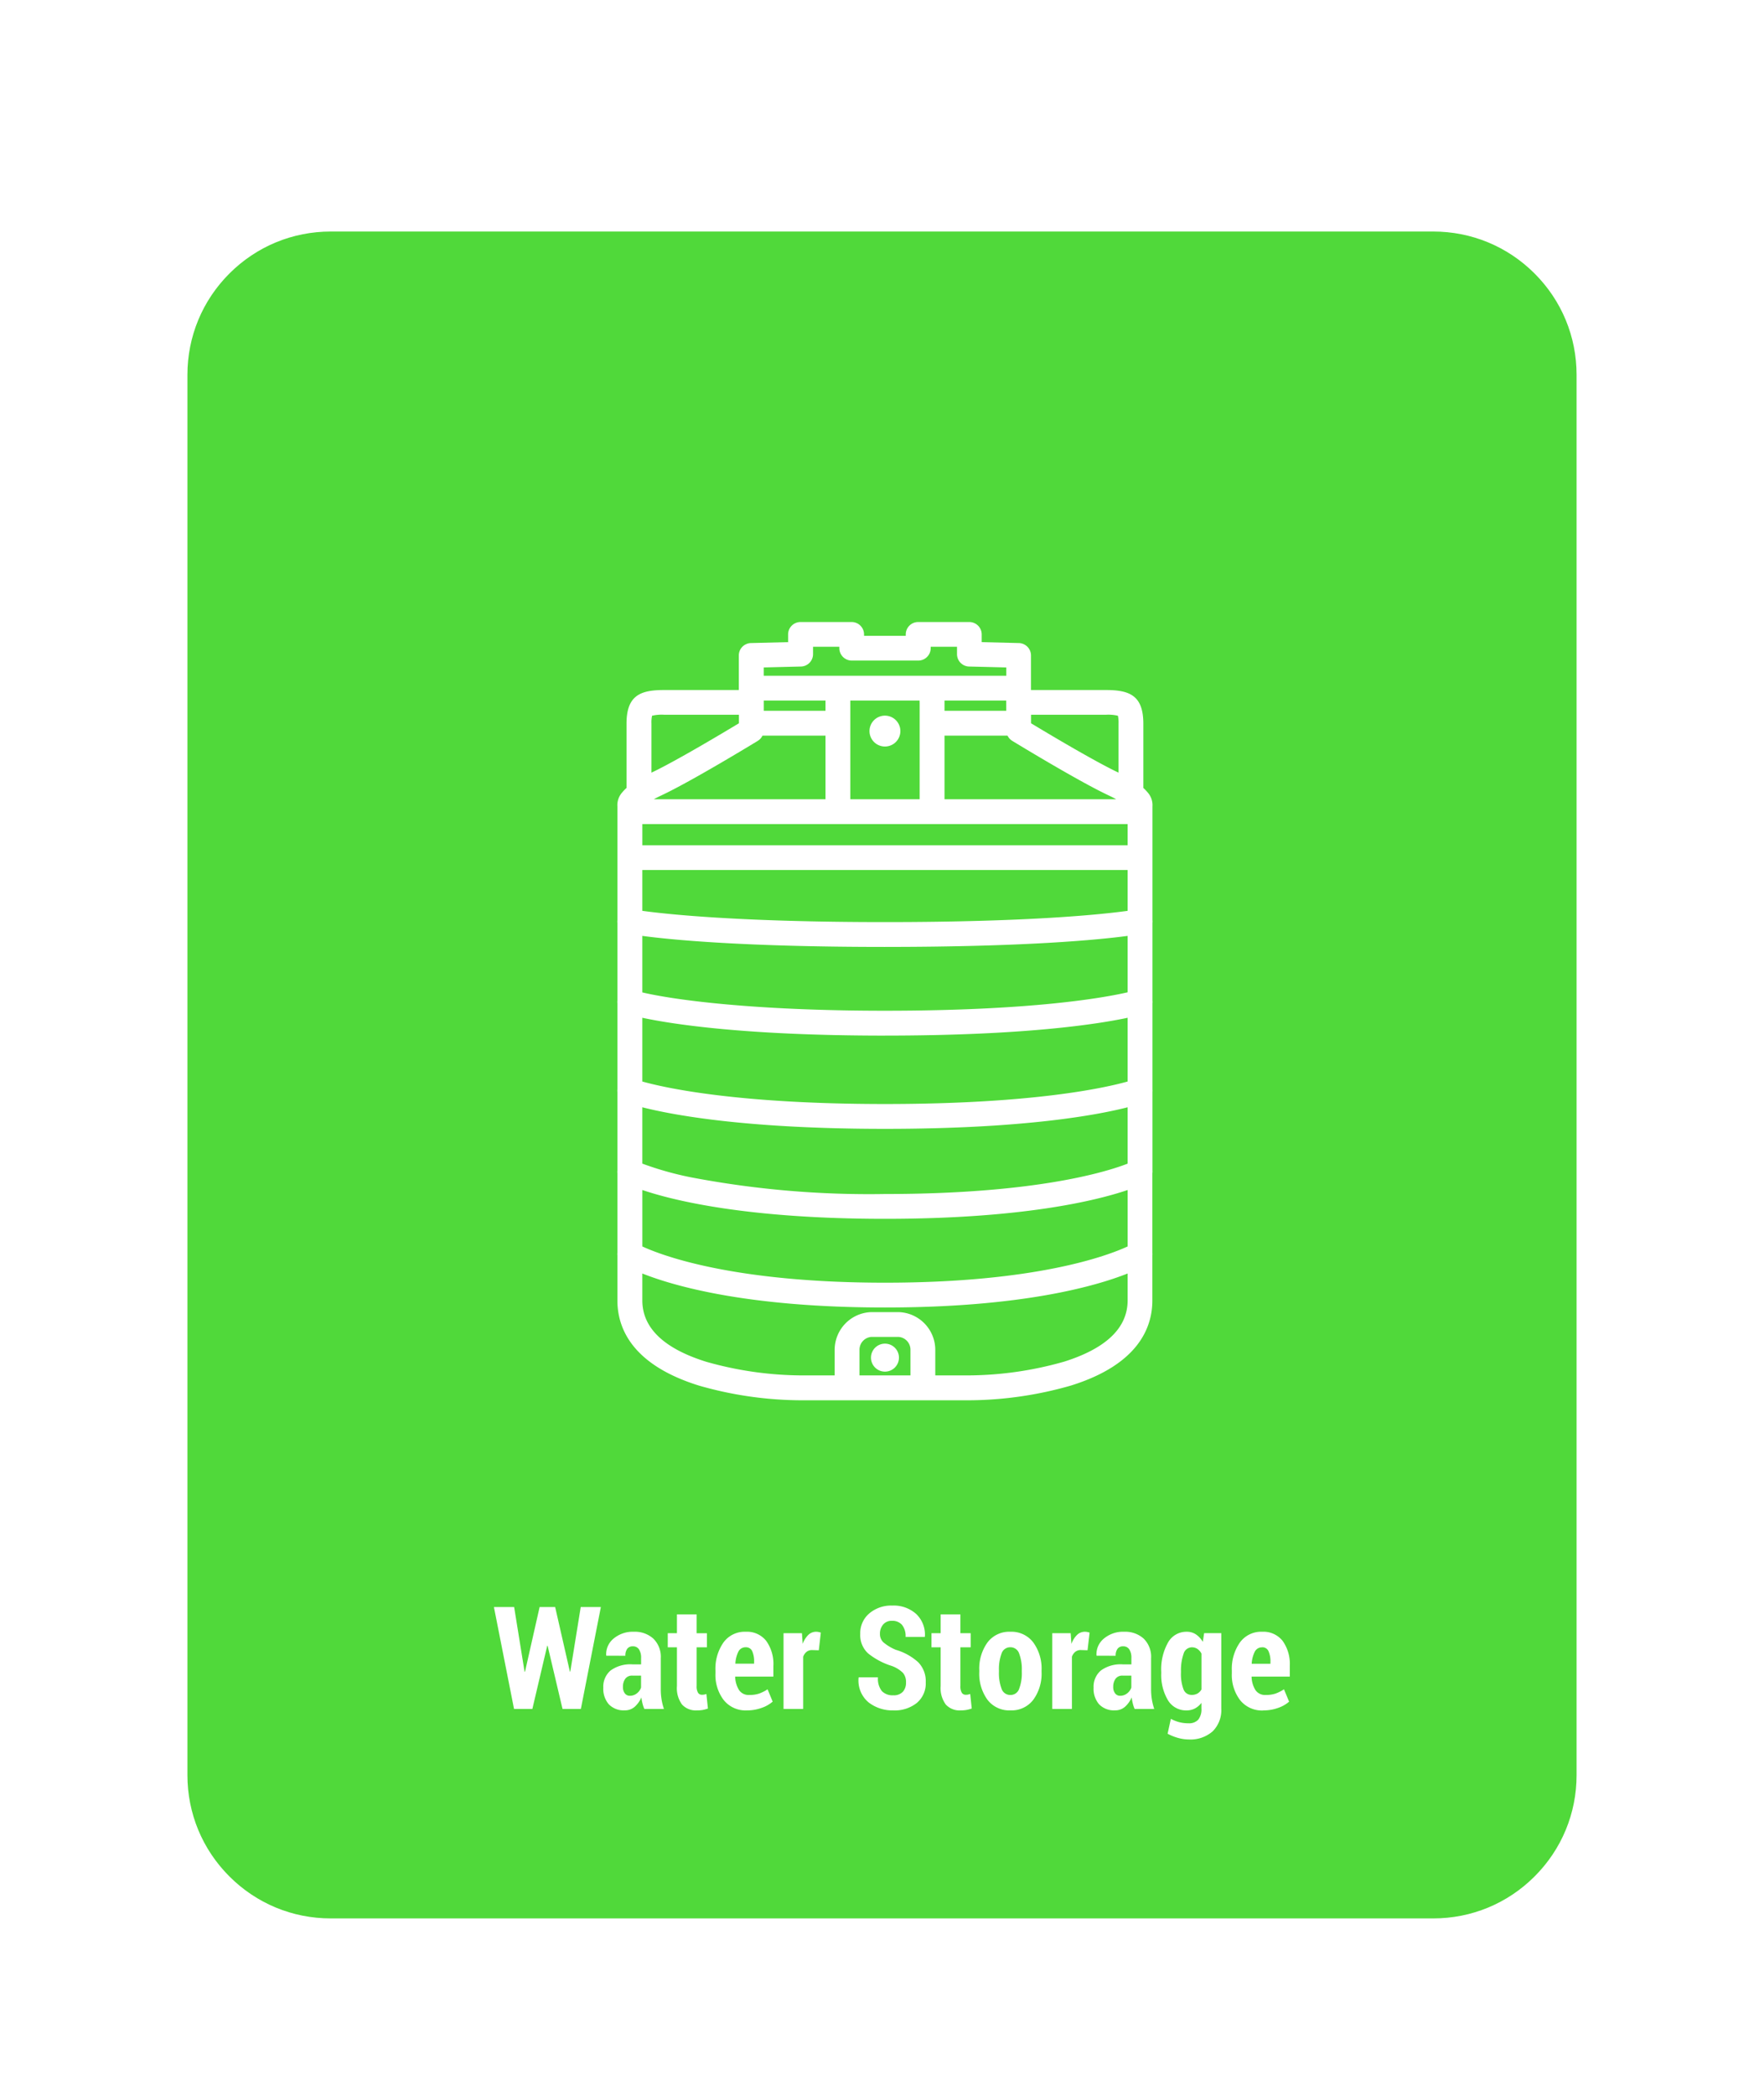 <svg xmlns="http://www.w3.org/2000/svg" xmlns:xlink="http://www.w3.org/1999/xlink" width="160" height="190" viewBox="0 0 160 190">
  <defs>
    <filter id="Trazado_7098" x="-2" y="2" width="164" height="191" filterUnits="userSpaceOnUse">
      <feOffset dy="2" input="SourceAlpha"/>
      <feGaussianBlur stdDeviation="6" result="blur"/>
      <feFlood flood-color="#44d62c" flood-opacity="0.651"/>
      <feComposite operator="in" in2="blur"/>
      <feComposite in="SourceGraphic"/>
    </filter>
    <clipPath id="clip-Water-storage">
      <rect width="160" height="190"/>
    </clipPath>
  </defs>
  <g id="Water-storage" clip-path="url(#clip-Water-storage)">
    <g id="Grupo_1632" data-name="Grupo 1632" transform="translate(5891 12735)">
      <g transform="matrix(1, 0, 0, 1, -5891, -12735)" filter="url(#Trazado_7098)">
        <g id="Trazado_7098-2" data-name="Trazado 7098" transform="translate(16 18)" fill="#44d62c" opacity="0.93">
          <path d="M 114 154.5 L 14 154.5 C 10.394 154.5 7.004 153.096 4.454 150.546 C 1.904 147.996 0.5 144.606 0.5 141 L 0.5 14 C 0.5 10.394 1.904 7.004 4.454 4.454 C 7.004 1.904 10.394 0.5 14 0.5 L 114 0.5 C 117.606 0.5 120.996 1.904 123.546 4.454 C 126.096 7.004 127.5 10.394 127.5 14 L 127.5 141 C 127.5 144.606 126.096 147.996 123.546 150.546 C 120.996 153.096 117.606 154.5 114 154.5 Z" stroke="none"/>
          <path d="M 14 1 C 10.528 1 7.263 2.352 4.808 4.808 C 2.352 7.263 1 10.528 1 14 L 1 141 C 1 144.472 2.352 147.737 4.808 150.192 C 7.263 152.648 10.528 154 14 154 L 114 154 C 117.472 154 120.737 152.648 123.192 150.192 C 125.648 147.737 127 144.472 127 141 L 127 14 C 127 10.528 125.648 7.263 123.192 4.808 C 120.737 2.352 117.472 1 114 1 L 14 1 M 14 0 L 114 0 C 121.732 0 128 6.268 128 14 L 128 141 C 128 148.732 121.732 155 114 155 L 14 155 C 6.268 155 0 148.732 0 141 L 0 14 C 0 6.268 6.268 0 14 0 Z" stroke="none" fill="#fff"/>
        </g>
      </g>
      <path id="Trazado_6217" data-name="Trazado 6217" d="M4102.267,5920.593v-7.114a1.186,1.186,0,0,0,0-.228v-7.8a1.168,1.168,0,0,0,0-.261v-7.032a1.1,1.1,0,0,0,0-.26v-10.3a1.735,1.735,0,0,0-.451-1.3,3.454,3.454,0,0,0-.375-.388v-5.827c0-2.555-1.243-3.055-3.39-3.055h-6.8v-3.134a1.126,1.126,0,0,0-1.1-1.125l-3.371-.084v-.7a1.126,1.126,0,0,0-1.126-1.125h-4.637a1.125,1.125,0,0,0-1.125,1.125v.127h-3.784v-.127a1.125,1.125,0,0,0-1.125-1.125h-4.637a1.125,1.125,0,0,0-1.125,1.125v.7l-3.372.084a1.126,1.126,0,0,0-1.1,1.125v3.134h-6.795c-2.147,0-3.39.5-3.39,3.055v5.827a3.461,3.461,0,0,0-.375.388,1.732,1.732,0,0,0-.451,1.3v10.3a1.1,1.1,0,0,0,0,.26v7.032a1.113,1.113,0,0,0,0,.261v7.788a1.14,1.14,0,0,0,0,.261v7.1a1.136,1.136,0,0,0,0,.261v7.2a1.1,1.1,0,0,0,0,.253v4.083c0,2.467,1.279,5.807,7.374,7.713a34.006,34.006,0,0,0,9.244,1.339h15.284a34.006,34.006,0,0,0,9.244-1.339c6.094-1.906,7.374-5.246,7.374-7.713v-4.1a1.143,1.143,0,0,0,0-.216v-7.221A1.164,1.164,0,0,0,4102.267,5920.593Zm-2.251-.608c-1.887.734-8.321,2.755-22.009,2.755a86.15,86.15,0,0,1-17.579-1.51,29.229,29.229,0,0,1-4.43-1.247v-5.11c2.751.7,9.42,1.957,22.009,1.957s19.258-1.254,22.009-1.957Zm0-30.8v1.92H4056v-1.92Zm0,4.171v3.7c-2.243.31-8.813,1.02-22.009,1.02-13.158,0-19.758-.711-22.009-1.02v-3.7Zm-22.009,6.972c12.788,0,19.4-.651,22.009-1v5.116c-2.106.486-8.624,1.672-22.009,1.672-11.97,0-19.177-.992-22.009-1.662v-5.126C4058.6,5899.678,4065.219,5900.329,4078.006,5900.329Zm0,8.043c12.655,0,19.306-1.042,22.009-1.616v5.781c-2.047.574-8.594,2.041-22.009,2.041s-19.966-1.468-22.009-2.041v-5.781C4058.7,5907.331,4065.351,5908.373,4078.006,5908.373Zm5.4-21.437v-5.771h5.716a1.122,1.122,0,0,0,.426.474c.243.148,5.967,3.641,8.694,4.924.287.135.53.259.736.373Zm5.6-8.021h-5.6v-.757c0-.059,0-.117,0-.174H4089Zm-7.854-.757v8.778h-6.289v-8.778c0-.066,0-.124,0-.174h6.283C4081.15,5878.034,4081.15,5878.091,4081.15,5878.157Zm-8.54,0v.757h-5.6v-.931h5.605C4072.612,5878.04,4072.611,5878.1,4072.611,5878.157Zm-6.141,3.481a1.118,1.118,0,0,0,.425-.474h5.716v5.771h-15.572c.207-.114.45-.238.737-.373C4060.5,5885.279,4066.228,5881.787,4066.47,5881.639ZM4056,5922.377c2.829.957,9.524,2.613,22.009,2.613s19.18-1.656,22.009-2.613v5.118c-1.81.836-8.286,3.288-22.009,3.288s-20.207-2.454-22.009-3.287Zm42.053-43.107a3.851,3.851,0,0,1,1.083.091,2.931,2.931,0,0,1,.056.713v4.449c-2.147-1.011-6.428-3.569-7.934-4.478v-.774Zm-27.671-4.373a1.125,1.125,0,0,0,1.1-1.125v-.668h2.386v.127a1.125,1.125,0,0,0,1.125,1.125h6.035a1.125,1.125,0,0,0,1.126-1.125v-.127h2.386v.668a1.125,1.125,0,0,0,1.1,1.125l3.371.084v.751h-22v-.751Zm-13.5,4.463a3.848,3.848,0,0,1,1.083-.091h6.795v.774c-1.506.909-5.787,3.467-7.934,4.479v-4.449A2.917,2.917,0,0,1,4056.88,5879.361Zm23.438,59.832h-4.624v-2.361a1.166,1.166,0,0,1,1.049-1.128h2.525a1.166,1.166,0,0,1,1.049,1.128Zm13.9-1.237a32.2,32.2,0,0,1-8.572,1.237h-3.079v-2.361a3.428,3.428,0,0,0-3.3-3.379h-2.525a3.428,3.428,0,0,0-3.3,3.379v2.361h-3.079a32.2,32.2,0,0,1-8.572-1.237c-3.845-1.2-5.795-3.074-5.795-5.564v-2.442c2.877,1.144,9.588,3.084,22.009,3.084s19.133-1.941,22.009-3.084v2.442C4100.016,5934.881,4098.066,5936.753,4094.221,5937.956Z" transform="translate(-9888.737 -18549.443)" fill="#fff"/>
      <path id="Trazado_9424" data-name="Trazado 9424" d="M1.269,0A1.269,1.269,0,1,1,0,1.269,1.269,1.269,0,0,1,1.269,0Z" transform="translate(-5812 -12613.131)" fill="#fff"/>
      <path id="Trazado_9425" data-name="Trazado 9425" d="M1.4,0A1.4,1.4,0,1,1,0,1.4,1.4,1.4,0,0,1,1.4,0Z" transform="translate(-5812.134 -12670.091)" fill="#fff"/>
      <path id="Trazado_9426" data-name="Trazado 9426" d="M-29.31-3.383l.038-.006.946-5.853H-26.5L-28.314,0h-1.663l-1.352-5.726h-.038L-32.713,0h-1.663L-36.2-9.242h1.834l.946,5.865.038.006,1.327-5.872h1.409ZM-22.556,0a3.021,3.021,0,0,1-.168-.5,4.206,4.206,0,0,1-.1-.546,2.43,2.43,0,0,1-.6.844,1.322,1.322,0,0,1-.911.33,1.863,1.863,0,0,1-1.444-.549,2.143,2.143,0,0,1-.5-1.508,1.921,1.921,0,0,1,.663-1.558,3.03,3.03,0,0,1,1.984-.555h.781v-.571a1.384,1.384,0,0,0-.19-.79.642.642,0,0,0-.565-.276.6.6,0,0,0-.5.222,1.021,1.021,0,0,0-.171.635l-1.727-.006-.013-.038a1.83,1.83,0,0,1,.667-1.511A2.707,2.707,0,0,1-23.5-7a2.487,2.487,0,0,1,1.758.622A2.3,2.3,0,0,1-21.065-4.6v2.818a5.724,5.724,0,0,0,.07.914A5.366,5.366,0,0,0-20.779,0ZM-23.87-1.193a1,1,0,0,0,.635-.219,1.1,1.1,0,0,0,.381-.53V-3.021h-.781a.748.748,0,0,0-.657.292,1.245,1.245,0,0,0-.206.736.919.919,0,0,0,.171.578A.548.548,0,0,0-23.87-1.193Zm6.056-7.382v1.708h.933v1.276h-.933v3.5a1.138,1.138,0,0,0,.127.622.4.4,0,0,0,.349.184,1.141,1.141,0,0,0,.209-.016,1.871,1.871,0,0,0,.2-.054l.14,1.32a3.142,3.142,0,0,1-.486.13A3,3,0,0,1-17.8.133,1.688,1.688,0,0,1-19.138-.4,2.516,2.516,0,0,1-19.6-2.082v-3.51h-.832V-6.868h.832V-8.576ZM-13.251.133a2.542,2.542,0,0,1-2.107-.939,3.76,3.76,0,0,1-.749-2.418v-.26a4.162,4.162,0,0,1,.72-2.533A2.373,2.373,0,0,1-13.359-7a2.217,2.217,0,0,1,1.86.832,3.587,3.587,0,0,1,.647,2.26v.978h-3.466a2.413,2.413,0,0,0,.346,1.212,1.041,1.041,0,0,0,.93.451,2.763,2.763,0,0,0,.892-.124,3.623,3.623,0,0,0,.771-.39l.463,1.117a2.968,2.968,0,0,1-.993.565A3.881,3.881,0,0,1-13.251.133Zm-.108-5.726a.717.717,0,0,0-.67.4A2.745,2.745,0,0,0-14.3-4.107h1.7v-.159a2.226,2.226,0,0,0-.175-.978A.6.6,0,0,0-13.359-5.592Zm6.627.273-.609-.019a.776.776,0,0,0-.5.159,1,1,0,0,0-.308.444V0H-9.931V-6.868h1.669l.07.971a2.114,2.114,0,0,1,.5-.809A1,1,0,0,1-6.979-7a1.04,1.04,0,0,1,.222.022q.1.022.209.054ZM1.177-2.4A1.274,1.274,0,0,0,.9-3.272,2.81,2.81,0,0,0-.117-3.9,6.515,6.515,0,0,1-2.257-5.034a2.249,2.249,0,0,1-.717-1.777,2.341,2.341,0,0,1,.819-1.85A3.062,3.062,0,0,1-.067-9.375,3.051,3.051,0,0,1,2.1-8.614,2.582,2.582,0,0,1,2.891-6.57l-.013.038H1.139A1.623,1.623,0,0,0,.819-7.62,1.146,1.146,0,0,0-.1-7.992a.988.988,0,0,0-.8.34,1.271,1.271,0,0,0-.286.847A1.017,1.017,0,0,0-.86-6.03a4.335,4.335,0,0,0,1.111.667A5.178,5.178,0,0,1,2.279-4.24a2.451,2.451,0,0,1,.689,1.828A2.31,2.31,0,0,1,2.161-.546,3.21,3.21,0,0,1,.022.133,3.526,3.526,0,0,1-2.225-.6a2.588,2.588,0,0,1-.9-2.231l.013-.038h1.746a1.813,1.813,0,0,0,.352,1.25,1.345,1.345,0,0,0,1.038.381,1.114,1.114,0,0,0,.866-.317A1.206,1.206,0,0,0,1.177-2.4ZM6.11-8.576v1.708h.933v1.276H6.11v3.5a1.138,1.138,0,0,0,.127.622.4.4,0,0,0,.349.184A1.141,1.141,0,0,0,6.8-1.3,1.871,1.871,0,0,0,7-1.358l.14,1.32a3.142,3.142,0,0,1-.486.13,3,3,0,0,1-.524.041A1.688,1.688,0,0,1,4.786-.4,2.516,2.516,0,0,1,4.32-2.082v-3.51H3.488V-6.868H4.32V-8.576ZM7.823-3.5a4.061,4.061,0,0,1,.74-2.523A2.459,2.459,0,0,1,10.642-7a2.478,2.478,0,0,1,2.082.974A4.024,4.024,0,0,1,13.473-3.5v.146a4.009,4.009,0,0,1-.746,2.517,2.469,2.469,0,0,1-2.073.968A2.483,2.483,0,0,1,8.566-.832a4.018,4.018,0,0,1-.743-2.52Zm1.784.146a4,4,0,0,0,.238,1.523.826.826,0,0,0,.809.565.816.816,0,0,0,.787-.565,3.955,3.955,0,0,0,.241-1.523V-3.5a3.989,3.989,0,0,0-.241-1.52.824.824,0,0,0-.8-.574.819.819,0,0,0-.8.578A4.042,4.042,0,0,0,9.607-3.5Zm8.036-1.968-.609-.019a.776.776,0,0,0-.5.159,1,1,0,0,0-.308.444V0H14.444V-6.868h1.669l.07.971a2.114,2.114,0,0,1,.5-.809A1,1,0,0,1,17.4-7a1.04,1.04,0,0,1,.222.022q.1.022.209.054ZM21.915,0a3.021,3.021,0,0,1-.168-.5,4.206,4.206,0,0,1-.1-.546,2.43,2.43,0,0,1-.6.844,1.322,1.322,0,0,1-.911.33,1.863,1.863,0,0,1-1.444-.549,2.143,2.143,0,0,1-.5-1.508,1.921,1.921,0,0,1,.663-1.558,3.03,3.03,0,0,1,1.984-.555h.781v-.571a1.384,1.384,0,0,0-.19-.79.642.642,0,0,0-.565-.276.6.6,0,0,0-.5.222,1.021,1.021,0,0,0-.171.635l-1.727-.006-.013-.038a1.83,1.83,0,0,1,.667-1.511A2.707,2.707,0,0,1,20.976-7a2.487,2.487,0,0,1,1.758.622A2.3,2.3,0,0,1,23.407-4.6v2.818a5.724,5.724,0,0,0,.07.914A5.366,5.366,0,0,0,23.693,0ZM20.6-1.193a1,1,0,0,0,.635-.219,1.1,1.1,0,0,0,.381-.53V-3.021h-.781a.748.748,0,0,0-.657.292,1.245,1.245,0,0,0-.206.736.919.919,0,0,0,.171.578A.548.548,0,0,0,20.6-1.193Zm3.726-2.2A4.971,4.971,0,0,1,24.93-6,1.9,1.9,0,0,1,26.638-7a1.474,1.474,0,0,1,.835.238,2.106,2.106,0,0,1,.625.676l.121-.787h1.555v6.83a2.709,2.709,0,0,1-.784,2.076,3.05,3.05,0,0,1-2.174.736,3.607,3.607,0,0,1-.962-.14,4.494,4.494,0,0,1-.949-.381L25.2.9a3.579,3.579,0,0,0,.762.3,3.248,3.248,0,0,0,.838.1,1.121,1.121,0,0,0,.885-.327,1.51,1.51,0,0,0,.289-1.019V-.552a1.82,1.82,0,0,1-.594.511,1.61,1.61,0,0,1-.759.175A1.91,1.91,0,0,1,24.93-.8a4.475,4.475,0,0,1-.6-2.466Zm1.79.133A3.881,3.881,0,0,0,26.34-1.8a.771.771,0,0,0,.755.527,1.027,1.027,0,0,0,.524-.127.984.984,0,0,0,.359-.368v-3.25a1.159,1.159,0,0,0-.365-.422.886.886,0,0,0-.511-.149.791.791,0,0,0-.752.6,4.5,4.5,0,0,0-.232,1.59Zm7.471,3.4a2.542,2.542,0,0,1-2.107-.939,3.76,3.76,0,0,1-.749-2.418v-.26a4.162,4.162,0,0,1,.72-2.533A2.373,2.373,0,0,1,33.481-7a2.217,2.217,0,0,1,1.86.832,3.587,3.587,0,0,1,.647,2.26v.978H32.522a2.413,2.413,0,0,0,.346,1.212,1.041,1.041,0,0,0,.93.451,2.763,2.763,0,0,0,.892-.124,3.623,3.623,0,0,0,.771-.39L35.925-.66a2.968,2.968,0,0,1-.993.565A3.881,3.881,0,0,1,33.589.133Zm-.108-5.726a.717.717,0,0,0-.67.4,2.745,2.745,0,0,0-.276,1.089h1.7v-.159a2.226,2.226,0,0,0-.175-.978A.6.6,0,0,0,33.481-5.592Z" transform="translate(-5810 -12580)" fill="#fff"/>
    </g>
  </g>
</svg>
